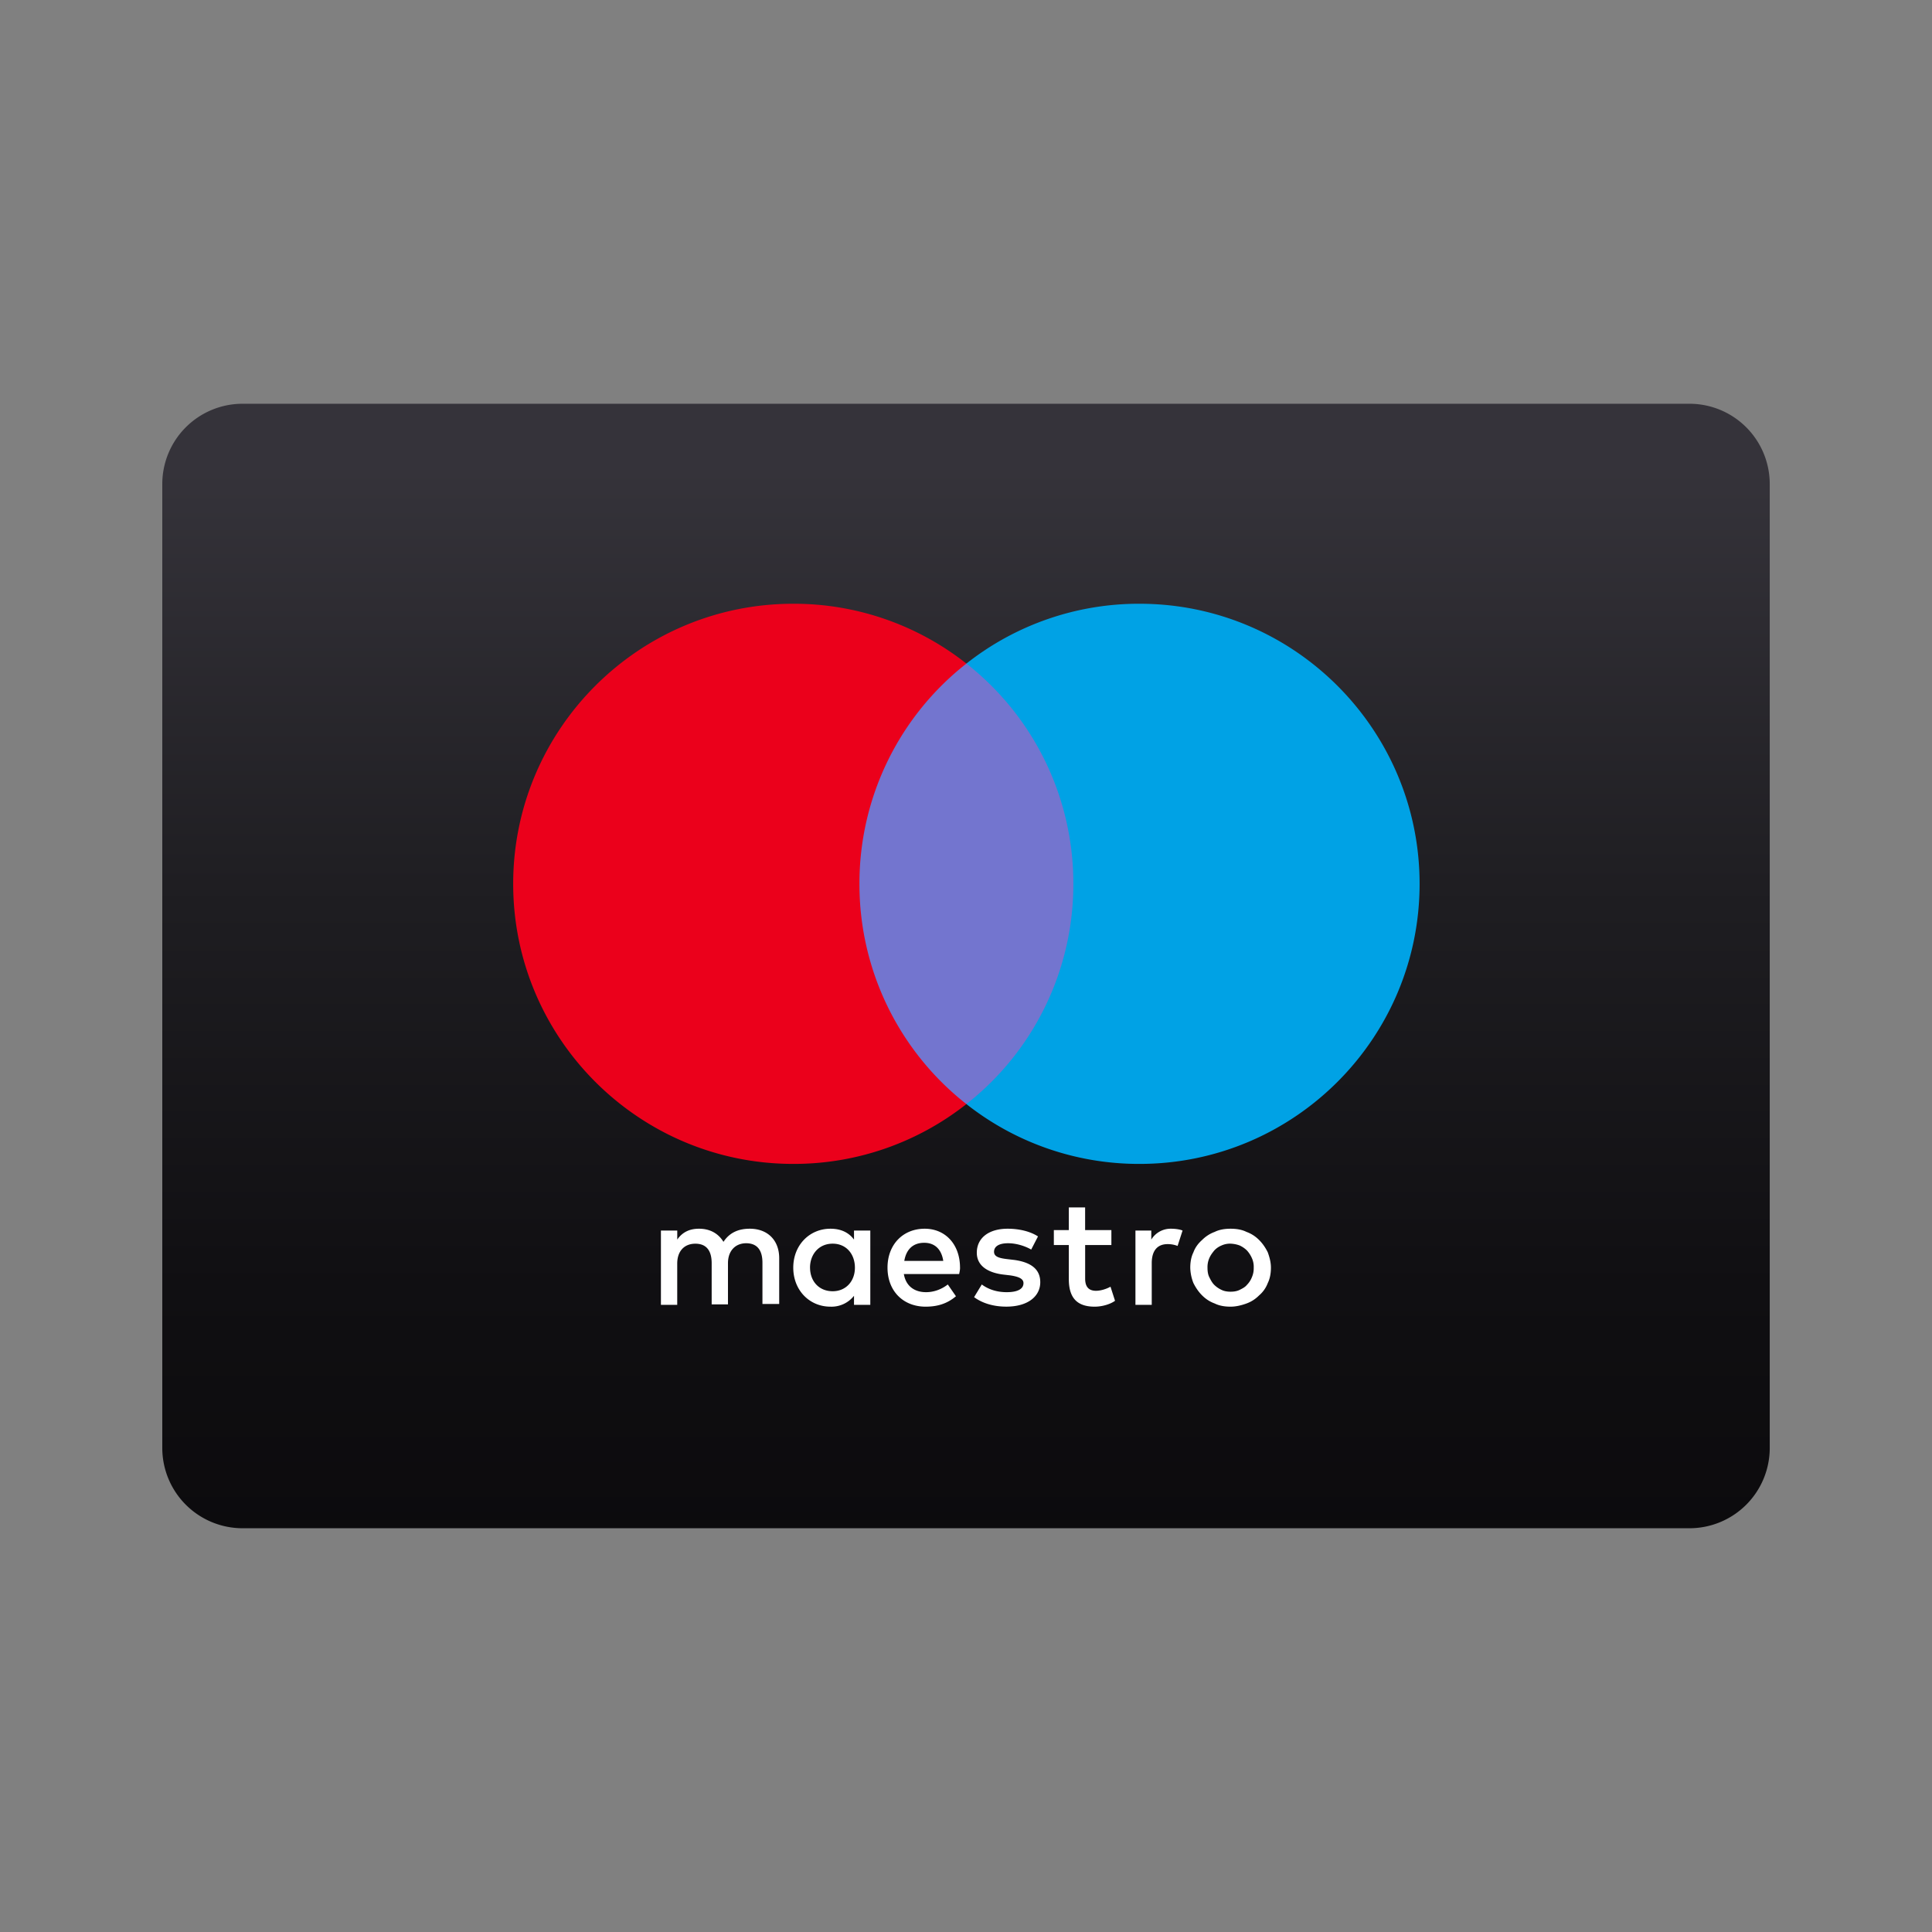 <svg xmlns="http://www.w3.org/2000/svg" viewBox="0 0 64 64">
  
  <rect x="0" y="0" width="64" height="64" fill="#808080" stroke="none"/>
  
  <path fill="url(#a)" d="M8.037 50.625h47.925a2.66 2.66 0 0 0 2.663-2.66v-31.93a2.66 2.66 0 0 0-2.663-2.66H8.038a2.66 2.66 0 0 0-2.662 2.66v31.93a2.66 2.66 0 0 0 2.662 2.66Z"/>
  <path fill="#7375CF" d="M36.066 36.574h-8.122V21.982h8.122v14.592Z"/>
  <path fill="#EB001B" d="M28.47 29.278a9.25 9.25 0 0 1 3.543-7.296A9.219 9.219 0 0 0 26.278 20C21.158 20 17 24.159 17 29.278c0 5.12 4.159 9.278 9.278 9.278a9.219 9.219 0 0 0 5.735-1.982 9.253 9.253 0 0 1-3.543-7.296Z"/>
  <path fill="#00A2E5" d="M47.026 29.278c0 5.12-4.159 9.278-9.278 9.278a9.218 9.218 0 0 1-5.735-1.982 9.253 9.253 0 0 0 3.543-7.296 9.25 9.25 0 0 0-3.543-7.296A9.218 9.218 0 0 1 37.748 20c5.119 0 9.278 4.159 9.278 9.278Z"/>
  <path fill="#fff" d="M38.798 40.703c.106 0 .27.015.376.06l-.165.51a.907.907 0 0 0-.33-.06c-.346 0-.526.225-.526.63v1.382h-.54v-2.462h.525v.3a.75.75 0 0 1 .66-.36Zm-1.981.54h-.87v1.111c0 .24.09.405.36.405.134 0 .315-.045.48-.135l.15.466c-.165.12-.435.195-.676.195-.63 0-.855-.345-.855-.916v-1.126h-.496v-.495h.496v-.75h.54v.75h.87v.495Zm-6.861.526c.06-.36.27-.6.66-.6.346 0 .571.21.631.6h-1.291Zm1.846.225c0-.766-.48-1.291-1.17-1.291-.721 0-1.232.525-1.232 1.29 0 .781.526 1.292 1.262 1.292.375 0 .705-.09 1.005-.345l-.27-.39c-.21.164-.465.255-.72.255-.346 0-.661-.166-.736-.601h1.832c.015-.075.03-.135.03-.21Zm2.358-.6c-.15-.09-.45-.21-.766-.21-.3 0-.465.104-.465.284 0 .165.18.21.42.24l.255.03c.54.076.856.3.856.736 0 .466-.406.81-1.126.81-.406 0-.78-.104-1.066-.314l.255-.42c.18.134.45.255.826.255.36 0 .555-.106.555-.3 0-.136-.135-.211-.435-.256l-.255-.03c-.556-.075-.856-.33-.856-.72 0-.496.405-.796 1.02-.796.391 0 .752.09 1.007.255l-.225.435Zm6.605-.196a.672.672 0 0 0-.3.06.685.685 0 0 0-.24.165c-.06.075-.12.15-.165.255a.74.74 0 0 0-.06.316c0 .12.015.225.06.315s.09.18.165.255a.86.86 0 0 0 .24.165c.09.045.195.06.3.06.105 0 .21-.015.3-.06s.18-.09.24-.165a.75.75 0 0 0 .166-.255.74.74 0 0 0 .06-.315.697.697 0 0 0-.06-.316.93.93 0 0 0-.165-.255.858.858 0 0 0-.24-.165.969.969 0 0 0-.3-.06Zm0-.495c.195 0 .376.03.526.105.165.06.3.15.42.27.12.12.21.255.285.405.06.166.105.33.105.51s-.03.361-.105.511a.994.994 0 0 1-.285.406c-.12.12-.255.21-.42.27-.165.06-.346.105-.526.105-.195 0-.375-.03-.525-.105-.165-.06-.3-.15-.42-.27-.12-.12-.21-.256-.286-.406a1.476 1.476 0 0 1-.105-.51c0-.18.03-.36.105-.51.06-.166.165-.3.285-.406.12-.12.256-.21.42-.27.15-.075.331-.105.526-.105Zm-13.932 1.29c0-.435.286-.795.75-.795.451 0 .737.345.737.796 0 .45-.3.78-.736.78-.465 0-.75-.345-.75-.78Zm1.997 0v-1.23h-.54v.3c-.166-.225-.42-.36-.781-.36-.69 0-1.231.54-1.231 1.29 0 .751.54 1.292 1.23 1.292a.95.95 0 0 0 .782-.36v.3h.54v-1.231Zm-3.018 1.232v-1.547c0-.585-.375-.975-.975-.975-.316 0-.646.09-.871.435-.165-.27-.436-.435-.81-.435-.256 0-.526.075-.721.36v-.3h-.541v2.462h.54v-1.366c0-.42.24-.66.601-.66.36 0 .54.224.54.645v1.366h.54v-1.366c0-.42.256-.66.602-.66.36 0 .54.224.54.645v1.366h.555v.03Z"/>
  <defs>
    <linearGradient id="a" x1="58.871" x2="58.871" y1="52.603" y2="15.556" gradientUnits="userSpaceOnUse">
      <stop stop-color="#0B0A0C"/>
      <stop offset=".27" stop-color="#100F12"/>
      <stop offset=".63" stop-color="#1F1E22"/>
      <stop offset="1" stop-color="#35333A"/>
    </linearGradient>
  </defs>
</svg>
